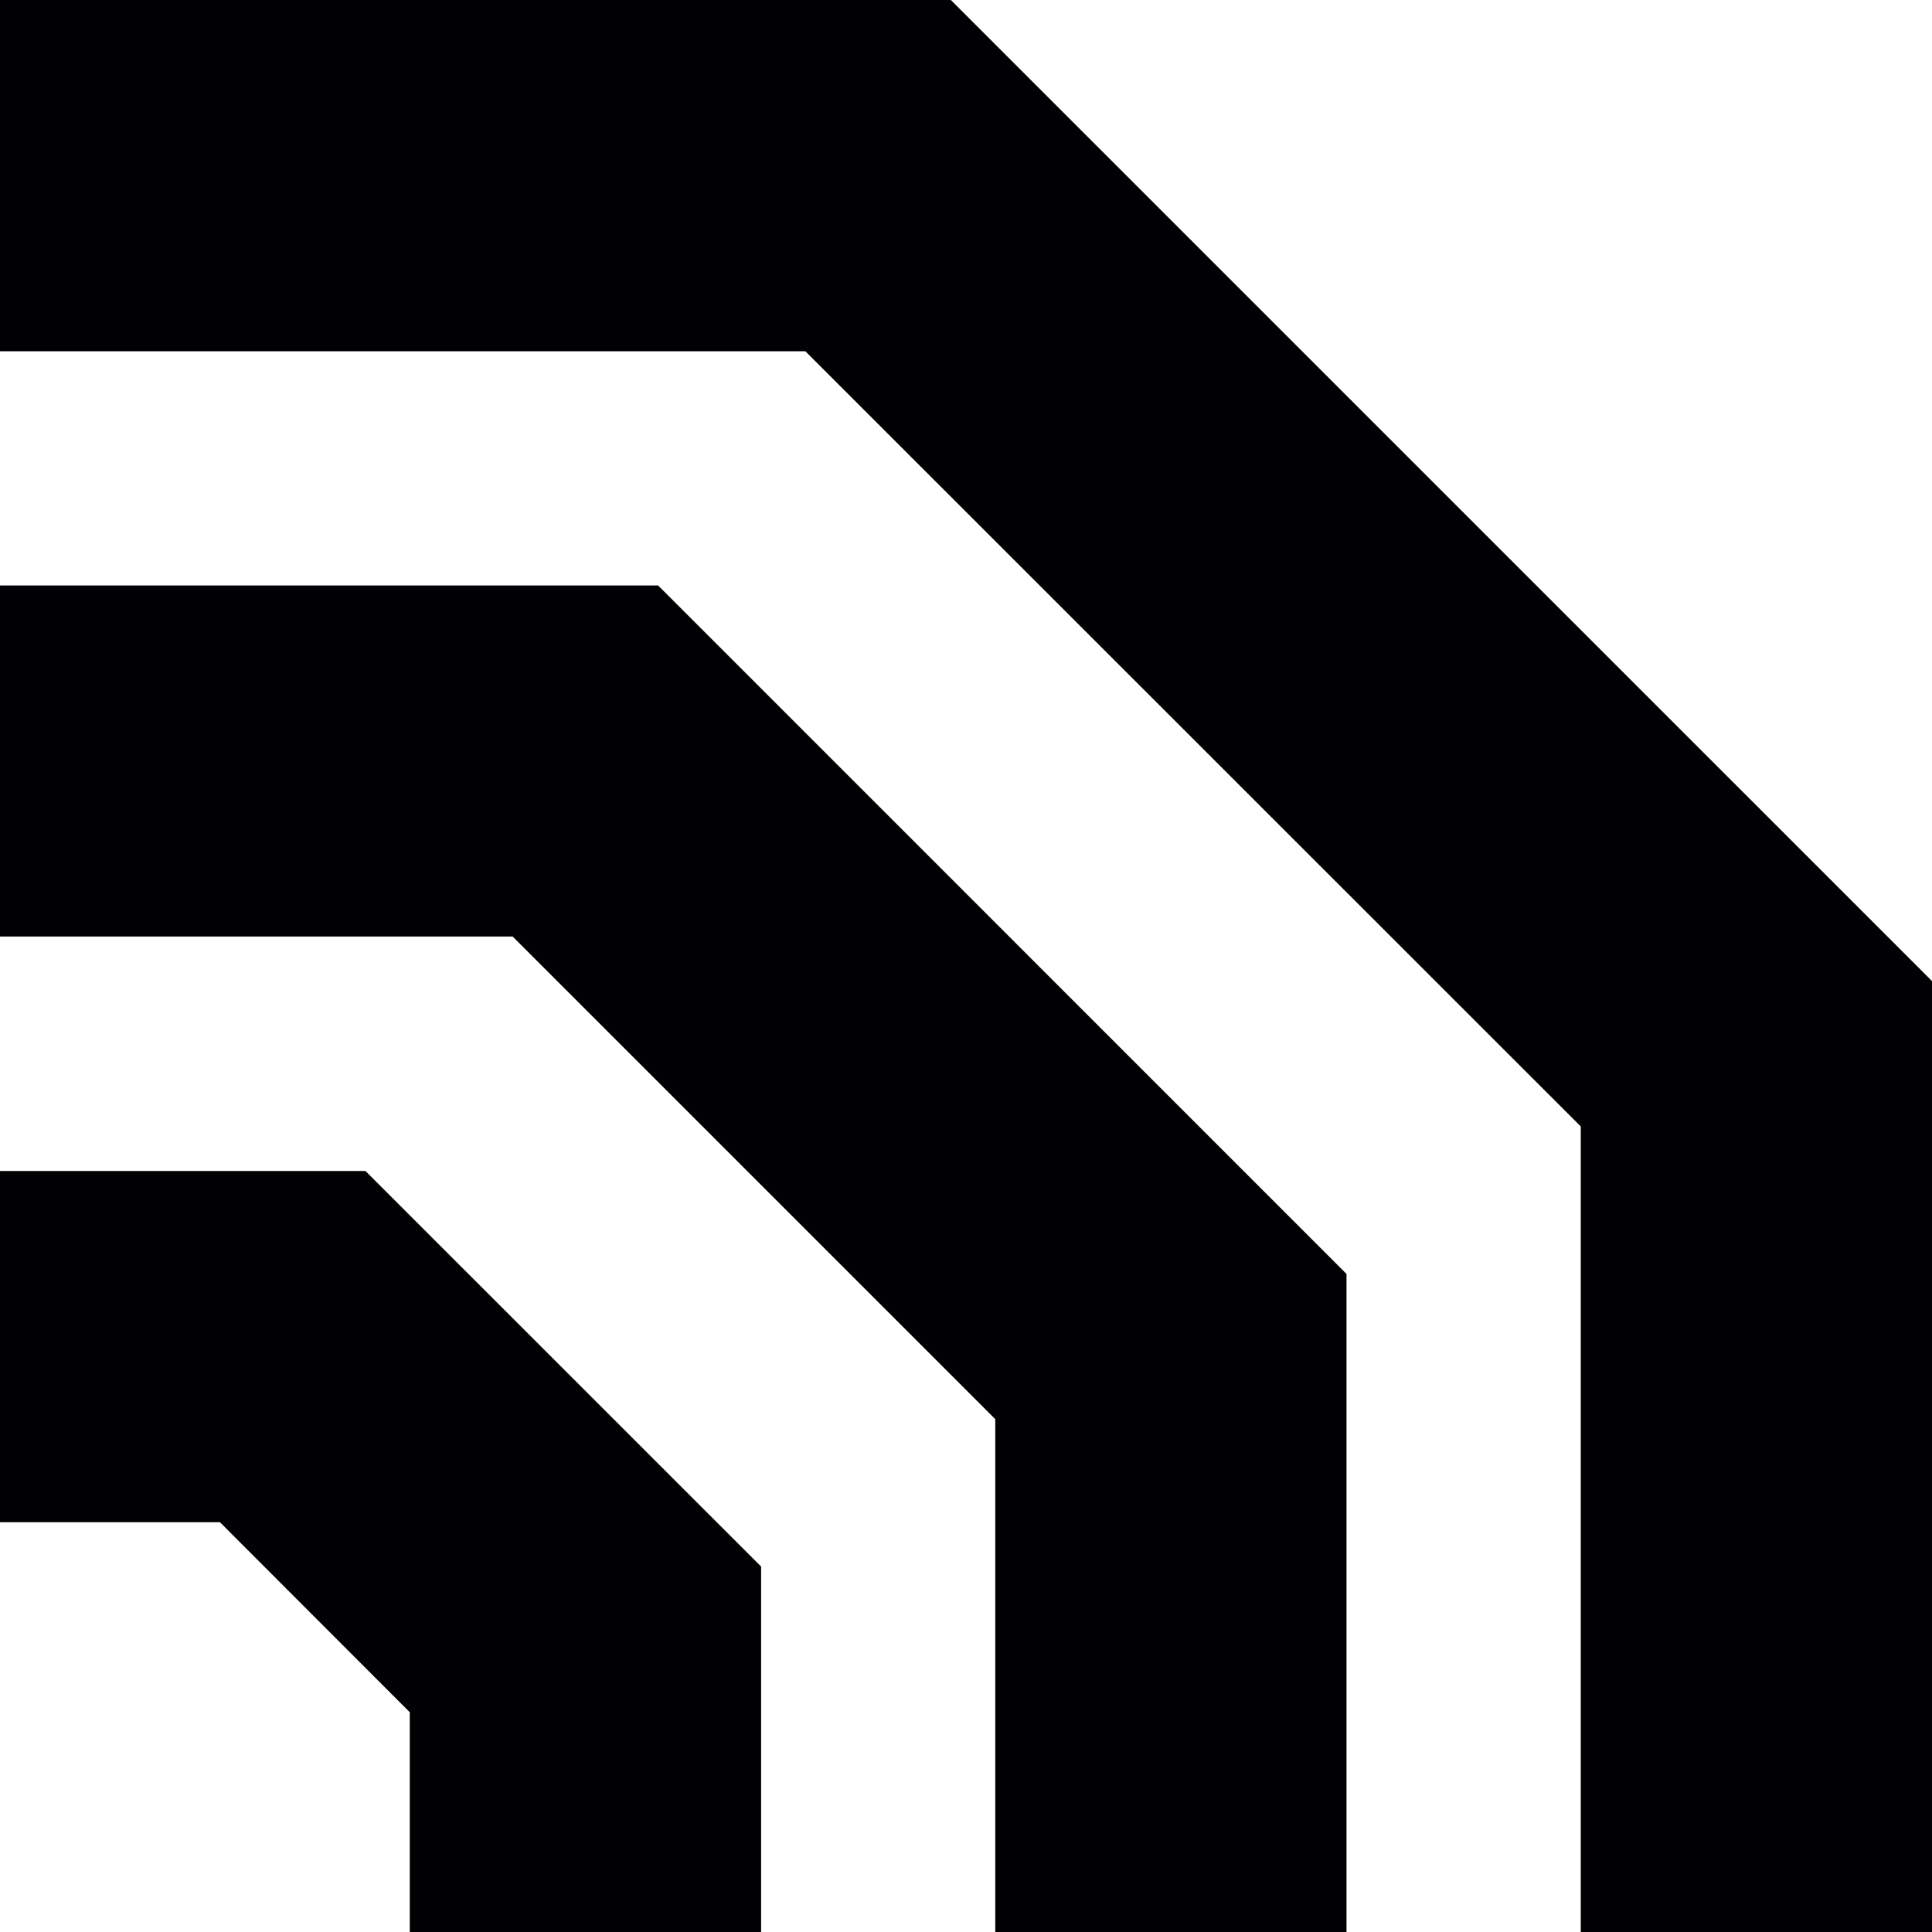<?xml version="1.0" encoding="iso-8859-1"?>
<!-- Generator: Adobe Illustrator 18.1.1, SVG Export Plug-In . SVG Version: 6.00 Build 0)  -->
<svg version="1.1" id="Capa_1" xmlns="http://www.w3.org/2000/svg" xmlns:xlink="http://www.w3.org/1999/xlink" x="0px" y="0px"
	 viewBox="0 0 119.337 119.337" style="enable-background:new 0 0 119.337 119.337;" xml:space="preserve">
<g>
	<g>
		<g>
			<polygon style="fill:#010002;" points="119.337,119.337 97.642,119.337 97.642,69.58 49.746,21.696 0,21.696 0,0 58.732,0 
				119.337,60.6 			"/>
		</g>
		<g>
			<polygon style="fill:#010002;" points="83.172,119.337 61.477,119.337 61.477,87.659 31.666,57.849 0,57.849 0,36.165 
				40.652,36.165 83.172,78.691 			"/>
		</g>
		<g>
			<polygon style="fill:#010002;" points="47.013,119.337 25.311,119.337 25.311,105.763 13.587,94.026 0,94.026 0,72.33 
				22.573,72.33 47.013,96.765 			"/>
		</g>
	</g>
</g>
<g>
</g>
<g>
</g>
<g>
</g>
<g>
</g>
<g>
</g>
<g>
</g>
<g>
</g>
<g>
</g>
<g>
</g>
<g>
</g>
<g>
</g>
<g>
</g>
<g>
</g>
<g>
</g>
<g>
</g>
</svg>
